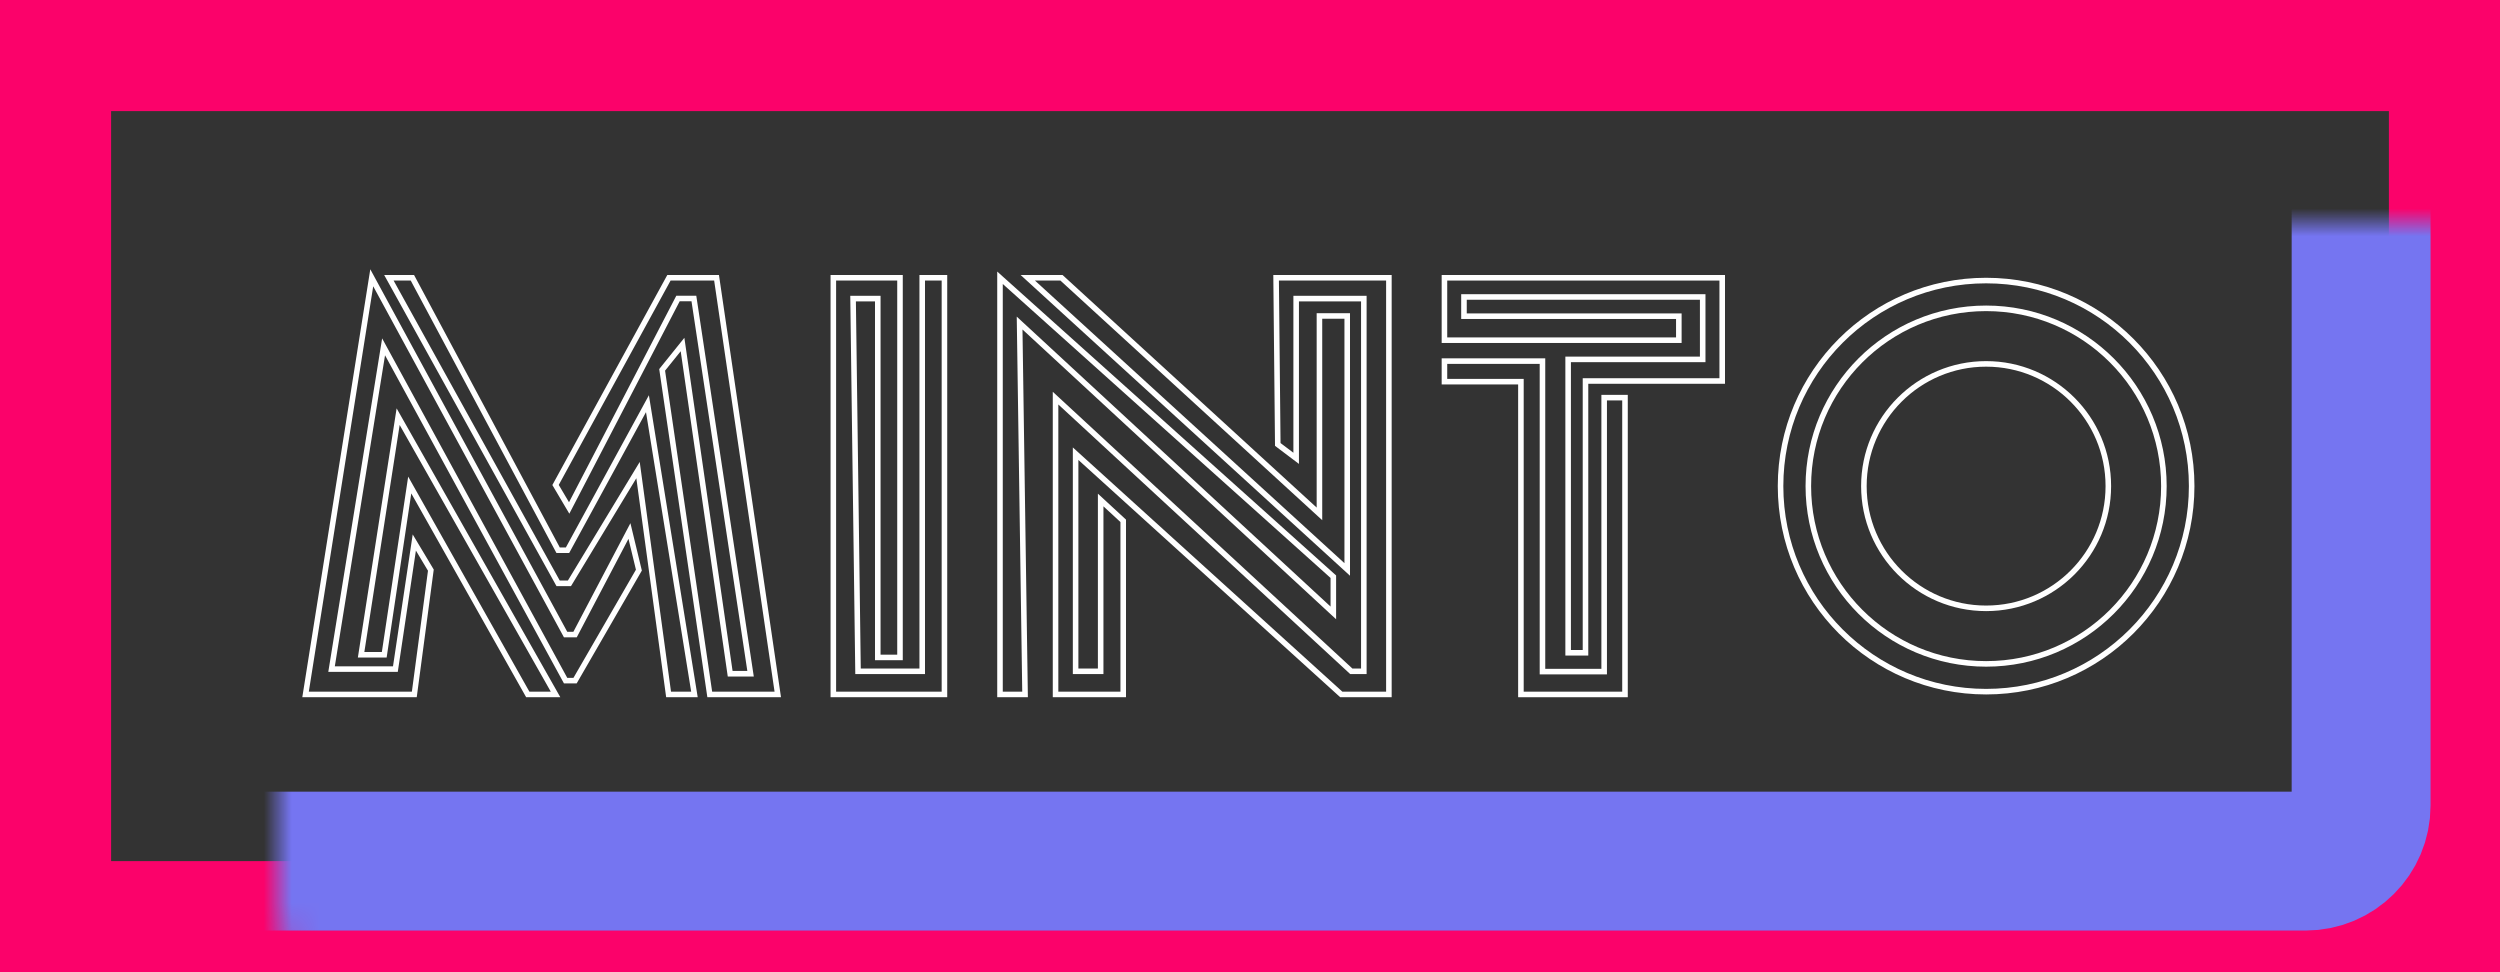 <svg width="90" height="35" viewBox="0 0 90 35" fill="none" xmlns="http://www.w3.org/2000/svg">
<rect x="0" y="0" width="90" height="35" fill="#333333" stroke="none"/>
<rect x="2" y="2" width="86" height="31" stroke="#FB026A" stroke-width="4"/>
<path d="M52 13.74V13H55.529V24.178H57.75V14.315H58.5V25H54.753V13.74H52Z" stroke="white" stroke-width="0.2"/>
<path d="M60.438 12.247V11.383H52.703V10.691H61.297V12.938H56.453V23.5H57.078V13.716H62V10H52V12.247H60.438Z" stroke="white" stroke-width="0.2"/>
<circle cx="71.5" cy="17.5" r="4.4" stroke="white" stroke-width="0.2"/>
<circle cx="71.5" cy="17.5" r="6.4" stroke="white" stroke-width="0.2"/>
<circle cx="71.5" cy="17.5" r="7.4" stroke="white" stroke-width="0.2"/>
<path d="M46.662 16.5L46 16L45.94 10H50V25H48.286L38.722 16.333V24.167H39.624V18L40.436 18.75V25H38V14.333L48.647 24.167H49.098V10.75H46.662V16.5Z" stroke="white" stroke-width="0.2"/>
<path d="M48.5 11.375H47.5V18.5L38.213 10H37L48.5 20.5V11.375Z" stroke="white" stroke-width="0.2"/>
<path d="M36 25H36.902L36.706 11.63L48 22.065V20.761L36 10V25Z" stroke="white" stroke-width="0.2"/>
<path d="M32.4 10H30V25H34V10H33.2V24.167H30.889L30.711 10.75H31.6V23.667H32.4V10Z" stroke="white" stroke-width="0.2"/>
<path d="M11 25L13.383 10L20.362 22.845H20.702L22.66 19.116L23 20.525L20.702 24.503H20.362L13.809 12.486L11.936 24.088H14.234L14.915 19.53L15.511 20.525L14.915 25H11Z" stroke="white" stroke-width="0.2"/>
<path d="M13.833 23.571H13L14.333 15L20 25H19L14.75 17.46L13.833 23.571Z" stroke="white" stroke-width="0.2"/>
<path d="M14.846 10H14L20.092 21H20.5L22.969 16.923L24.069 25H25L23.308 14.533L20.431 19.808H20.092L14.846 10Z" stroke="white" stroke-width="0.2"/>
<path d="M20.49 18.287L20 17.459L24.082 10H25.796L28 25H25.551L23.837 13.315L24.571 12.403L26.286 24.254H27.02L24.98 10.746H24.408L20.49 18.287Z" stroke="white" stroke-width="0.2"/>
<mask id="path-15-inside-1_892_1390" fill="white">
<rect x="5" y="4" width="80" height="27" rx="2"/>
</mask>
<rect x="5" y="4" width="80" height="27" rx="2" stroke="#7575F1" stroke-width="5" mask="url(#path-15-inside-1_892_1390)"/>
</svg>

